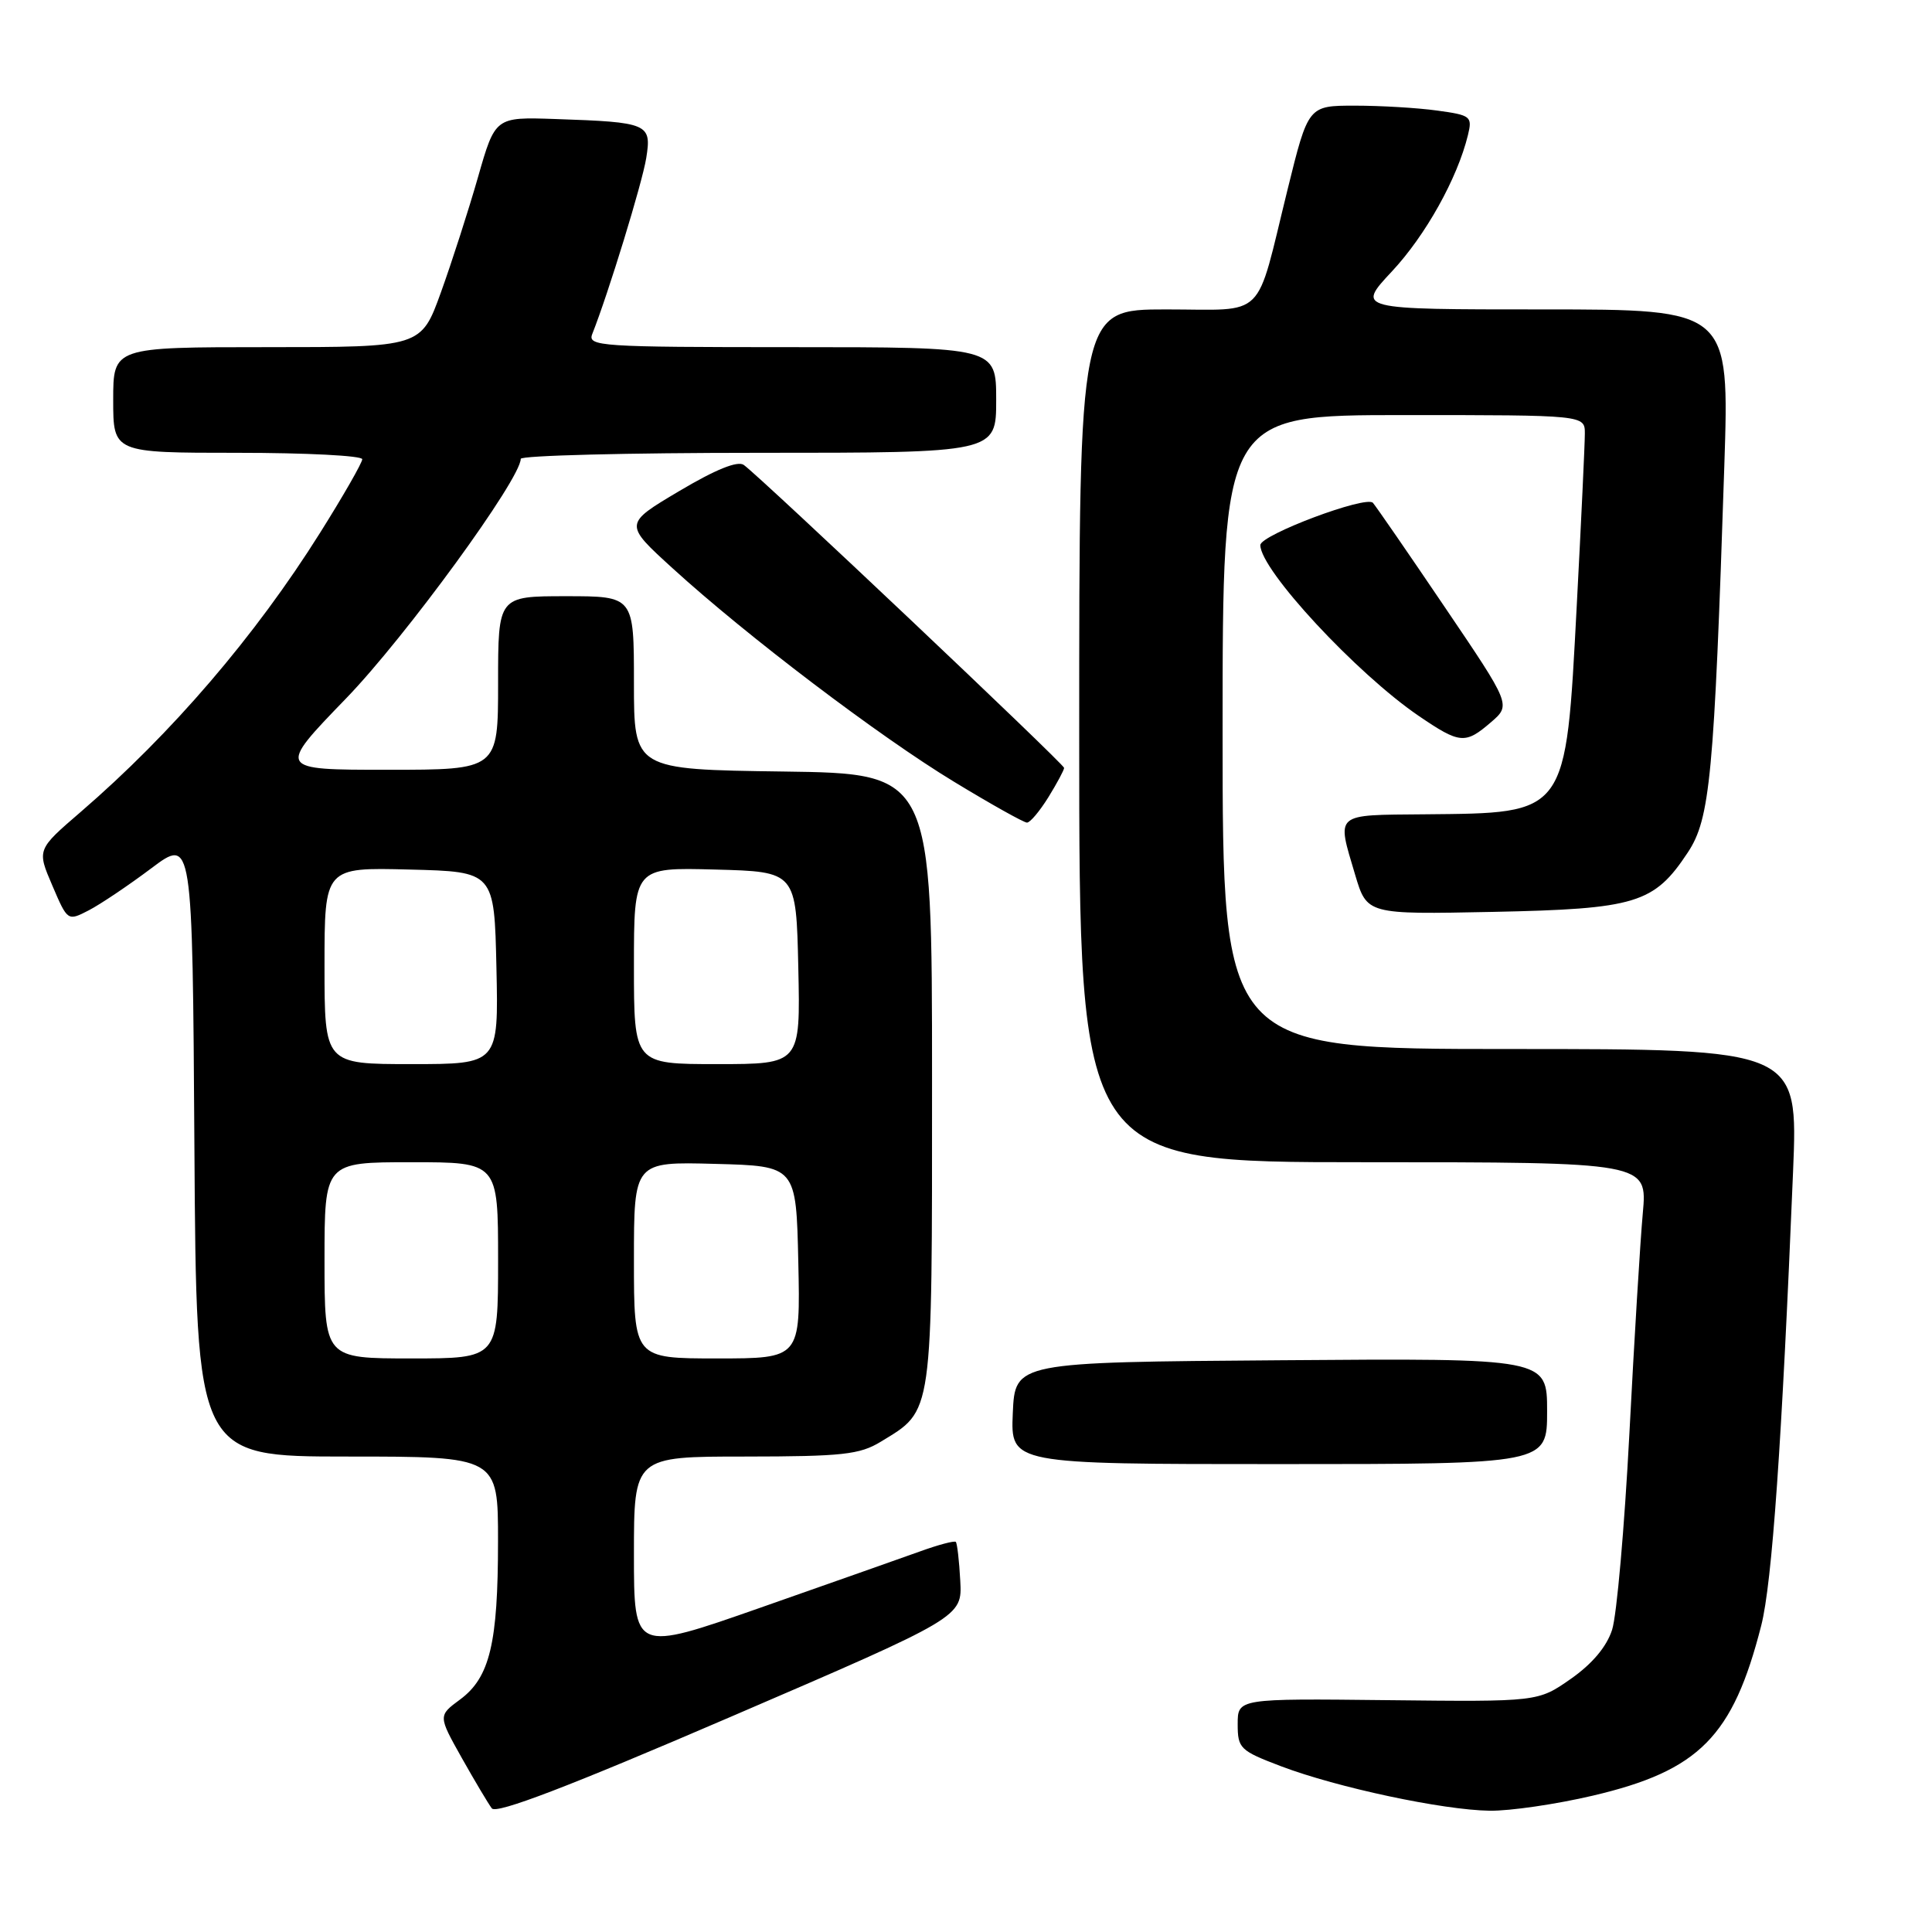 <?xml version="1.0" encoding="UTF-8" standalone="no"?>
<!DOCTYPE svg PUBLIC "-//W3C//DTD SVG 1.1//EN" "http://www.w3.org/Graphics/SVG/1.1/DTD/svg11.dtd" >
<svg xmlns="http://www.w3.org/2000/svg" xmlns:xlink="http://www.w3.org/1999/xlink" version="1.1" viewBox="0 0 256 256">
 <g >
 <path fill="currentColor"
d=" M 127.24 209.46 C 127.10 206.81 126.83 204.50 126.65 204.31 C 126.46 204.13 124.33 204.69 121.91 205.57 C 119.48 206.44 109.96 209.80 100.75 213.03 C 84.00 218.90 84.00 218.90 84.00 205.95 C 84.00 193.00 84.00 193.00 98.75 193.00 C 111.61 192.99 113.91 192.74 116.70 191.04 C 123.68 186.78 123.50 188.08 123.50 143.05 C 123.50 102.50 123.50 102.50 103.75 102.23 C 84.00 101.96 84.00 101.96 84.00 90.48 C 84.00 79.00 84.00 79.00 75.00 79.00 C 66.00 79.00 66.00 79.00 66.00 90.50 C 66.00 102.00 66.00 102.00 51.35 102.00 C 36.71 102.00 36.71 102.00 45.88 92.52 C 53.73 84.40 69.00 63.46 69.00 60.80 C 69.00 60.36 83.17 60.00 100.50 60.00 C 132.00 60.00 132.00 60.00 132.00 53.00 C 132.00 46.00 132.00 46.00 104.89 46.00 C 79.48 46.00 77.83 45.89 78.48 44.25 C 80.60 38.91 85.10 24.25 85.63 20.94 C 86.36 16.38 85.93 16.19 73.56 15.77 C 65.62 15.50 65.62 15.50 63.33 23.50 C 62.07 27.90 59.86 34.76 58.42 38.75 C 55.80 46.00 55.80 46.00 35.40 46.00 C 15.00 46.00 15.00 46.00 15.00 53.00 C 15.00 60.00 15.00 60.00 31.50 60.00 C 40.58 60.00 48.00 60.38 48.00 60.85 C 48.00 61.31 45.49 65.70 42.41 70.60 C 33.81 84.30 22.76 97.18 10.70 107.58 C 4.89 112.58 4.89 112.58 6.93 117.33 C 8.96 122.07 8.96 122.07 11.77 120.62 C 13.31 119.82 17.03 117.32 20.04 115.06 C 25.50 110.96 25.50 110.96 25.76 151.98 C 26.02 193.00 26.02 193.00 46.01 193.00 C 66.00 193.00 66.00 193.00 65.99 204.25 C 65.99 217.75 64.90 222.27 60.98 225.18 C 58.05 227.34 58.05 227.34 61.18 232.92 C 62.91 235.99 64.70 239.00 65.17 239.62 C 65.77 240.40 75.34 236.74 96.77 227.51 C 127.50 214.28 127.50 214.28 127.24 209.46 Z  M 211.07 237.93 C 225.15 234.62 229.62 230.11 233.37 215.40 C 234.81 209.79 236.11 191.17 237.59 155.25 C 238.26 139.00 238.26 139.00 200.13 139.00 C 162.00 139.00 162.00 139.00 162.00 97.00 C 162.00 55.00 162.00 55.00 186.00 55.00 C 210.00 55.00 210.00 55.00 210.00 57.45 C 210.00 58.79 209.52 69.03 208.93 80.20 C 207.45 108.18 207.78 107.72 188.75 107.90 C 176.68 108.01 177.11 107.64 179.56 115.90 C 181.13 121.17 181.13 121.17 197.81 120.83 C 216.79 120.44 219.17 119.72 223.64 112.96 C 226.60 108.49 227.13 102.91 228.48 61.75 C 229.16 41.00 229.16 41.00 204.44 41.00 C 179.73 41.00 179.73 41.00 184.43 35.97 C 188.89 31.20 193.11 23.64 194.51 17.90 C 195.11 15.43 194.90 15.26 190.43 14.65 C 187.84 14.29 182.94 14.00 179.53 14.00 C 173.35 14.00 173.35 14.00 170.61 25.11 C 166.28 42.67 167.97 41.00 154.52 41.00 C 143.00 41.00 143.00 41.00 143.00 97.50 C 143.00 154.00 143.00 154.00 180.64 154.00 C 218.29 154.00 218.29 154.00 217.68 160.75 C 217.34 164.46 216.54 177.62 215.90 190.00 C 215.25 202.38 214.23 214.06 213.61 215.96 C 212.89 218.20 210.97 220.48 208.14 222.46 C 203.79 225.50 203.79 225.50 183.89 225.28 C 164.00 225.06 164.00 225.06 164.00 228.46 C 164.00 231.68 164.31 231.97 169.75 234.04 C 177.19 236.86 191.17 239.84 197.38 239.93 C 200.06 239.97 206.22 239.07 211.07 237.93 Z  M 205.00 186.99 C 205.00 179.97 205.00 179.97 169.75 180.24 C 134.50 180.50 134.50 180.50 134.20 187.25 C 133.91 194.00 133.91 194.00 169.45 194.00 C 205.00 194.00 205.00 194.00 205.00 186.99 Z  M 138.92 105.63 C 140.06 103.78 141.00 102.03 141.00 101.75 C 141.00 101.24 100.87 63.28 98.56 61.61 C 97.75 61.02 94.83 62.20 90.00 65.07 C 82.67 69.42 82.67 69.42 89.09 75.27 C 98.93 84.25 116.52 97.59 126.42 103.59 C 131.32 106.57 135.67 109.00 136.08 109.00 C 136.50 109.00 137.77 107.48 138.92 105.63 Z  M 197.55 95.71 C 200.22 93.41 200.22 93.41 191.45 80.46 C 186.63 73.33 182.34 67.11 181.92 66.63 C 181.03 65.61 167.00 70.88 167.00 72.23 C 167.00 75.51 179.74 89.24 188.00 94.87 C 193.44 98.57 194.15 98.64 197.55 95.71 Z  M 43.00 167.00 C 43.00 154.00 43.00 154.00 54.50 154.00 C 66.00 154.00 66.00 154.00 66.00 167.00 C 66.00 180.00 66.00 180.00 54.50 180.00 C 43.00 180.00 43.00 180.00 43.00 167.00 Z  M 84.00 166.97 C 84.00 153.93 84.00 153.93 94.75 154.22 C 105.50 154.50 105.50 154.50 105.78 167.25 C 106.06 180.00 106.06 180.00 95.03 180.00 C 84.00 180.00 84.00 180.00 84.00 166.97 Z  M 43.00 127.97 C 43.00 114.93 43.00 114.93 54.25 115.22 C 65.50 115.50 65.50 115.50 65.78 128.25 C 66.06 141.00 66.06 141.00 54.53 141.00 C 43.00 141.00 43.00 141.00 43.00 127.97 Z  M 84.00 127.97 C 84.00 114.93 84.00 114.93 94.75 115.22 C 105.50 115.50 105.50 115.50 105.78 128.25 C 106.06 141.00 106.06 141.00 95.03 141.00 C 84.00 141.00 84.00 141.00 84.00 127.97 Z "/>
</g>
</svg>